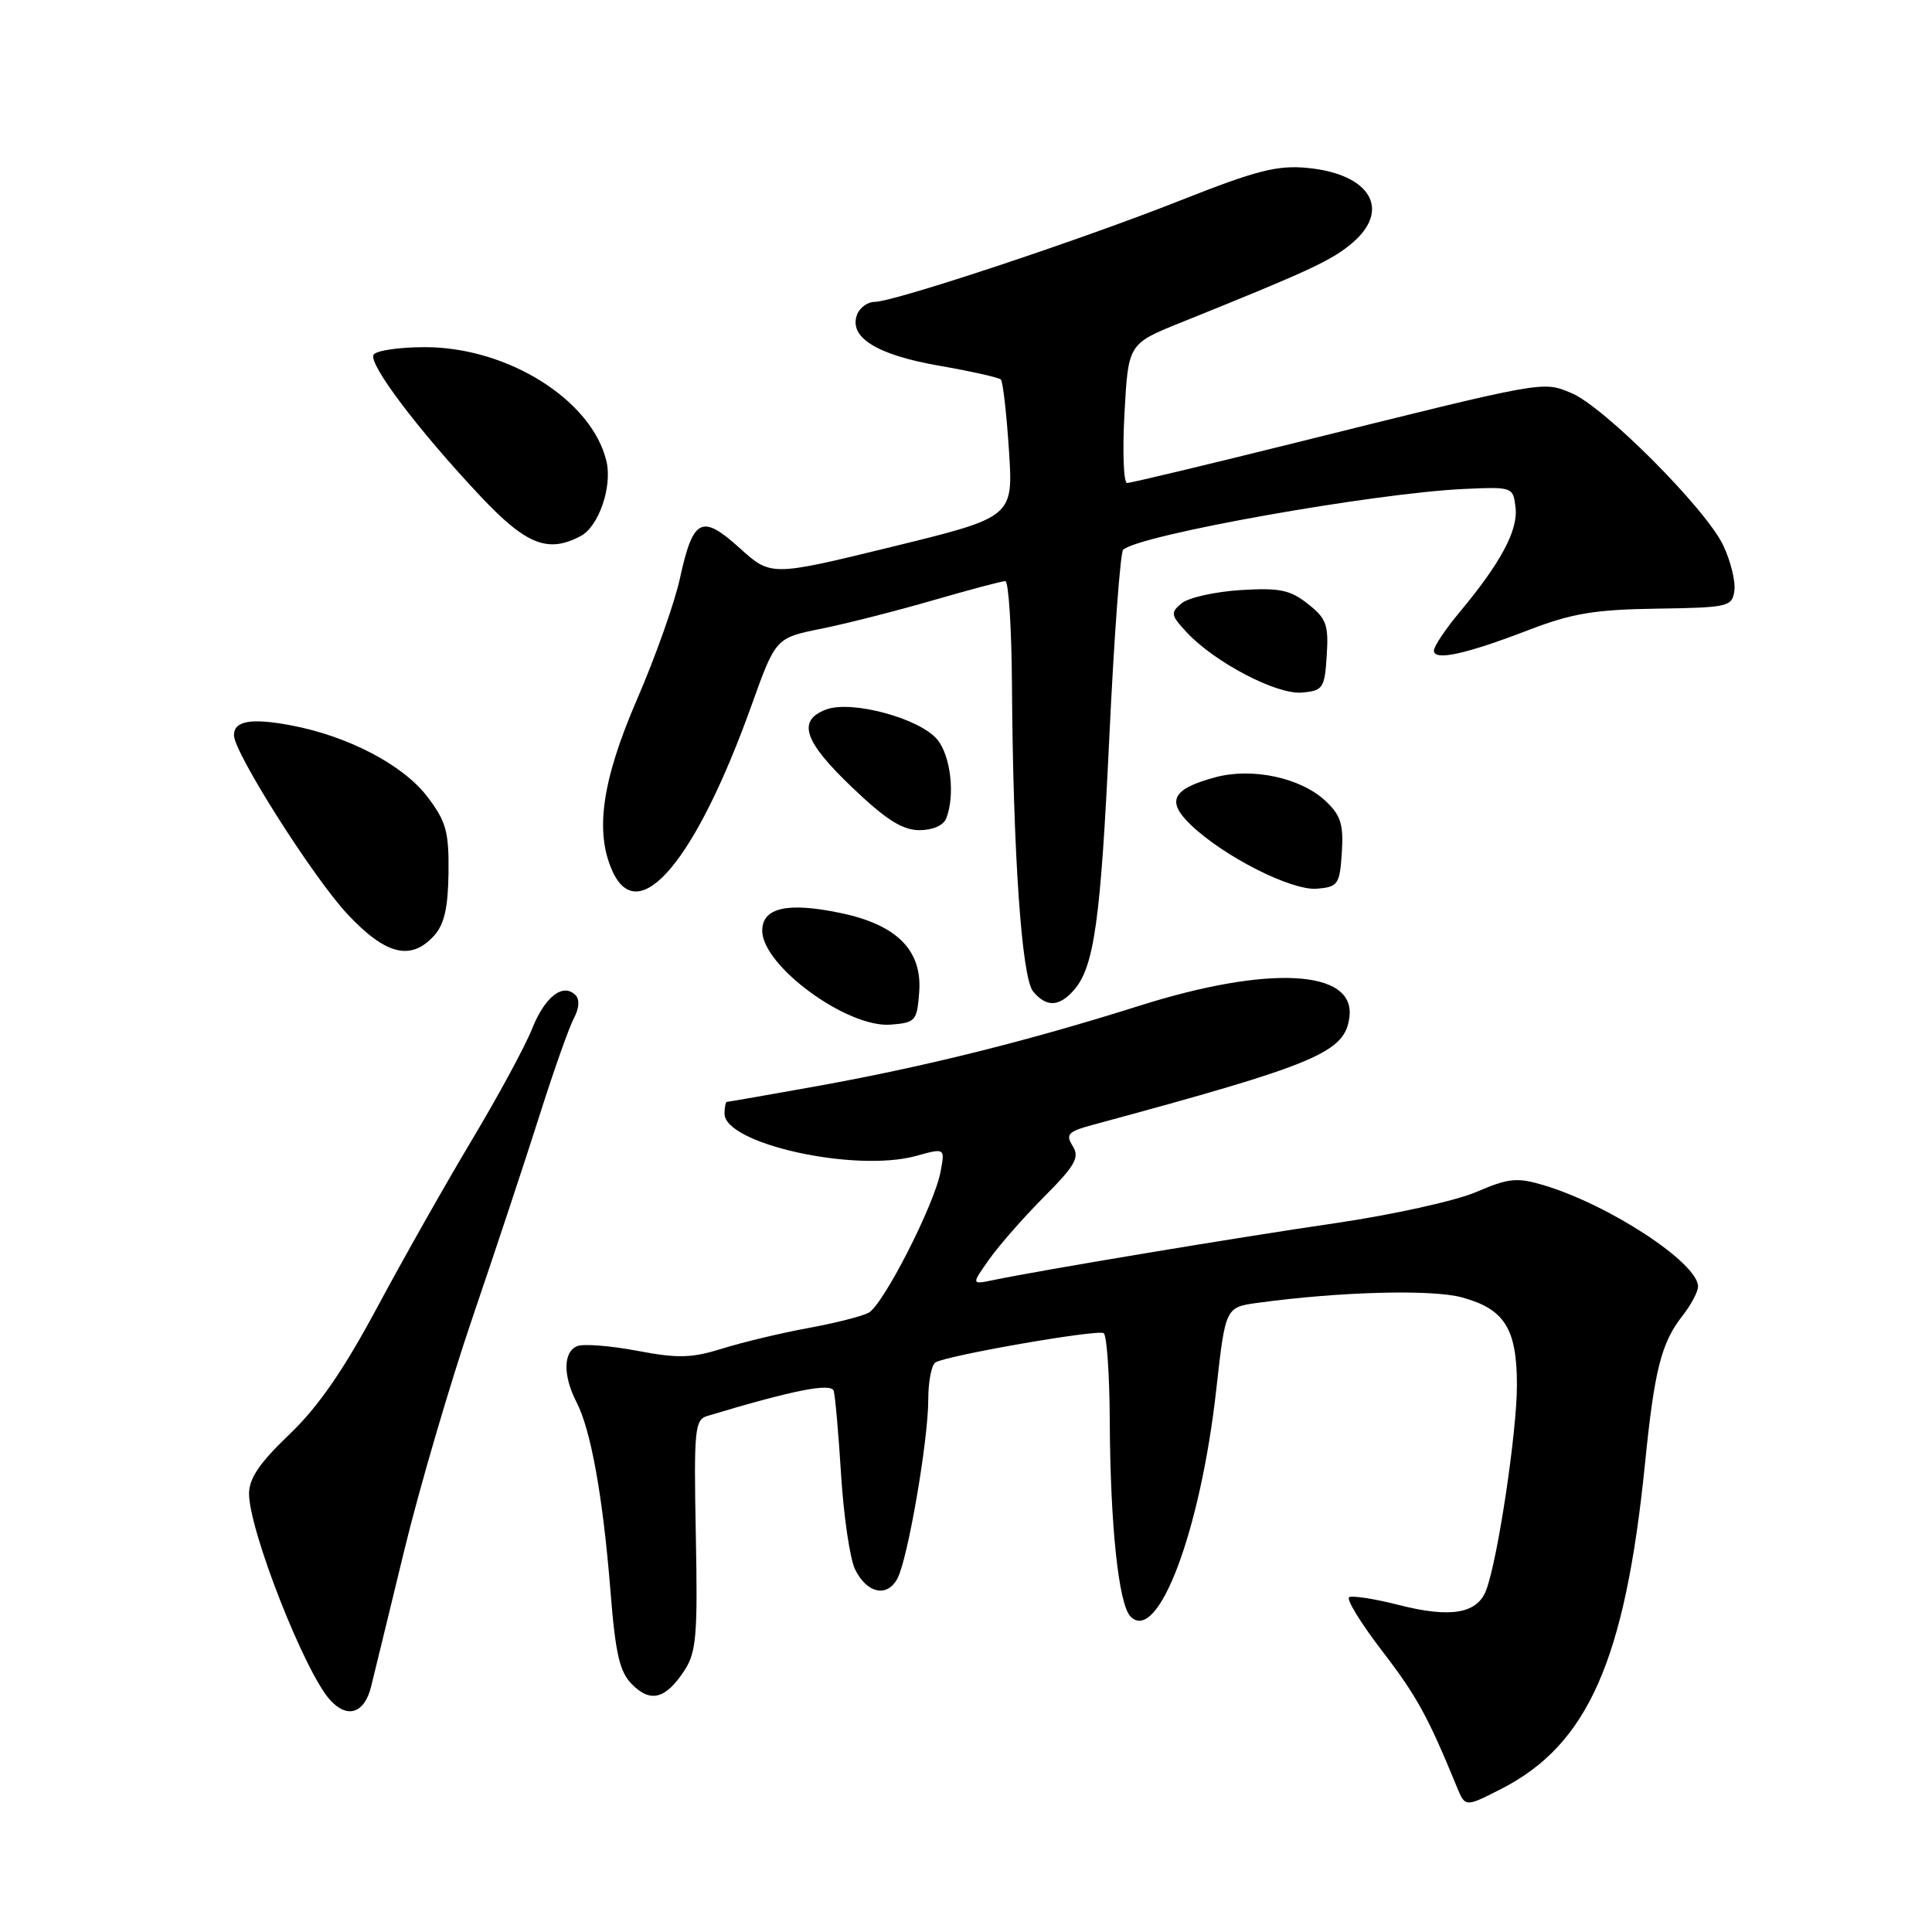 <?xml version="1.0" encoding="UTF-8" standalone="no"?>
<!DOCTYPE svg PUBLIC "-//W3C//DTD SVG 1.1//EN" "http://www.w3.org/Graphics/SVG/1.1/DTD/svg11.dtd" >
<svg xmlns="http://www.w3.org/2000/svg" xmlns:xlink="http://www.w3.org/1999/xlink" version="1.1" viewBox="0 0 256 256">
 <g >
 <path fill="currentColor"
d=" M 198.92 237.04 C 210.40 231.18 215.34 220.02 217.97 193.94 C 219.22 181.53 220.13 177.92 222.93 174.36 C 224.07 172.91 225.00 171.16 225.00 170.47 C 225.00 167.35 213.23 159.63 204.50 157.03 C 201.00 155.99 199.88 156.11 195.60 157.95 C 192.90 159.11 184.57 160.95 177.10 162.05 C 164.18 163.93 137.83 168.32 131.60 169.62 C 128.70 170.22 128.70 170.22 131.08 166.86 C 132.39 165.01 135.66 161.28 138.36 158.57 C 142.49 154.42 143.08 153.36 142.14 151.86 C 141.17 150.30 141.51 149.94 144.76 149.06 C 174.66 140.97 178.24 139.46 178.81 134.72 C 179.56 128.46 168.10 127.86 151.00 133.26 C 136.20 137.94 122.39 141.38 108.08 143.95 C 101.79 145.08 96.50 146.00 96.33 146.00 C 96.15 146.00 96.00 146.70 96.00 147.56 C 96.00 151.57 113.30 155.39 121.37 153.17 C 125.23 152.10 125.23 152.10 124.62 155.30 C 123.78 159.70 117.03 172.91 115.09 173.95 C 114.21 174.42 110.58 175.34 107.00 175.99 C 103.42 176.65 98.33 177.87 95.69 178.70 C 91.65 179.96 89.83 180.01 84.45 178.99 C 80.91 178.32 77.34 178.04 76.51 178.36 C 74.62 179.08 74.57 182.27 76.40 185.81 C 78.30 189.48 79.90 198.38 80.89 210.83 C 81.56 219.23 82.10 221.55 83.78 223.22 C 86.22 225.66 88.22 225.12 90.69 221.35 C 92.27 218.93 92.46 216.68 92.20 203.38 C 91.93 189.45 92.06 188.12 93.70 187.63 C 105.09 184.20 110.13 183.20 110.47 184.30 C 110.67 184.96 111.11 189.97 111.45 195.43 C 111.79 200.90 112.62 206.52 113.29 207.92 C 114.83 211.12 117.54 211.73 118.91 209.17 C 120.29 206.59 123.00 190.87 123.00 185.43 C 123.00 183.06 123.43 180.85 123.95 180.53 C 125.46 179.60 145.40 176.13 146.24 176.65 C 146.66 176.91 147.02 182.15 147.05 188.31 C 147.12 202.21 148.23 212.63 149.81 214.21 C 153.44 217.84 159.08 202.86 161.17 184.05 C 162.38 173.22 162.38 173.22 166.67 172.63 C 177.51 171.15 189.71 170.82 193.71 171.91 C 199.37 173.45 201.00 176.05 201.00 183.55 C 201.00 189.75 198.46 206.67 196.92 210.72 C 195.74 213.82 192.20 214.42 185.36 212.67 C 182.14 211.85 179.18 211.39 178.77 211.64 C 178.36 211.90 180.34 215.12 183.17 218.80 C 187.72 224.72 189.23 227.48 193.03 236.75 C 194.15 239.48 194.14 239.48 198.92 237.04 Z  M 49.17 223.49 C 49.58 221.85 51.55 213.75 53.55 205.50 C 55.55 197.25 59.64 183.30 62.64 174.50 C 65.64 165.70 69.63 153.67 71.50 147.77 C 73.37 141.87 75.42 136.08 76.05 134.91 C 76.74 133.61 76.83 132.43 76.26 131.86 C 74.60 130.20 72.19 132.07 70.50 136.33 C 69.59 138.62 66.02 145.22 62.56 151.00 C 59.10 156.78 53.44 166.78 49.99 173.22 C 45.50 181.59 42.17 186.41 38.35 190.06 C 34.41 193.82 33.00 195.89 33.00 197.92 C 33.00 202.77 40.37 221.54 43.73 225.25 C 46.02 227.78 48.29 227.05 49.17 223.49 Z  M 121.80 131.43 C 122.20 125.90 118.82 122.52 111.34 120.97 C 104.33 119.51 101.00 120.27 101.00 123.32 C 101.00 127.98 112.26 136.22 118.00 135.77 C 121.32 135.51 121.51 135.30 121.80 131.43 Z  M 142.25 131.25 C 144.98 128.19 145.84 122.10 147.00 97.50 C 147.63 84.30 148.45 73.21 148.82 72.85 C 150.87 70.89 182.03 65.34 194.00 64.79 C 200.44 64.50 200.50 64.52 200.82 67.27 C 201.16 70.28 198.85 74.59 193.41 81.11 C 191.54 83.35 190.00 85.65 190.00 86.21 C 190.00 87.61 194.17 86.70 202.50 83.50 C 208.26 81.28 211.28 80.77 219.50 80.65 C 229.01 80.51 229.52 80.39 229.81 78.29 C 229.99 77.07 229.33 74.37 228.35 72.29 C 226.07 67.44 212.51 53.84 208.19 52.07 C 204.36 50.49 204.96 50.38 171.85 58.62 C 159.95 61.58 149.82 64.00 149.35 64.00 C 148.88 64.00 148.72 59.85 149.00 54.78 C 149.50 45.55 149.50 45.55 156.50 42.73 C 173.44 35.91 176.39 34.54 179.12 32.25 C 184.40 27.81 181.60 23.05 173.24 22.25 C 169.25 21.87 166.49 22.57 156.48 26.53 C 143.09 31.83 118.46 40.00 115.89 40.00 C 114.97 40.00 113.92 40.76 113.57 41.68 C 112.42 44.68 116.17 47.02 124.40 48.45 C 128.65 49.19 132.35 50.02 132.62 50.29 C 132.89 50.56 133.37 54.77 133.69 59.65 C 134.27 68.52 134.27 68.52 118.21 72.45 C 102.16 76.37 102.16 76.37 98.01 72.62 C 92.96 68.06 91.83 68.65 90.07 76.74 C 89.37 79.91 86.83 87.09 84.40 92.69 C 79.75 103.46 78.79 110.24 81.16 115.45 C 84.62 123.06 92.21 114.01 99.56 93.52 C 102.78 84.53 102.78 84.53 108.82 83.31 C 112.14 82.64 118.81 80.94 123.64 79.54 C 128.47 78.14 132.77 77.00 133.21 77.00 C 133.64 77.00 134.04 83.19 134.09 90.75 C 134.23 112.94 135.37 129.54 136.89 131.37 C 138.64 133.47 140.30 133.43 142.25 131.25 Z  M 57.52 123.98 C 58.87 122.49 59.37 120.28 59.43 115.65 C 59.49 110.18 59.12 108.84 56.61 105.55 C 53.39 101.33 46.07 97.51 38.49 96.10 C 33.26 95.12 31.00 95.52 31.00 97.42 C 31.00 99.73 41.52 116.31 46.05 121.14 C 51.11 126.54 54.45 127.37 57.52 123.98 Z  M 177.80 112.97 C 178.04 109.23 177.66 108.03 175.64 106.13 C 172.37 103.06 165.94 101.67 161.05 102.99 C 155.32 104.53 154.49 106.13 157.78 109.29 C 162.18 113.51 171.14 118.04 174.50 117.76 C 177.30 117.52 177.52 117.20 177.80 112.97 Z  M 125.39 108.42 C 126.57 105.36 125.98 100.20 124.22 98.02 C 121.93 95.20 112.84 92.73 109.45 94.02 C 105.59 95.49 106.51 98.23 112.93 104.35 C 117.40 108.62 119.58 110.00 121.82 110.00 C 123.60 110.00 125.03 109.37 125.39 108.42 Z  M 175.80 86.86 C 176.06 82.80 175.76 81.95 173.30 80.02 C 170.94 78.15 169.54 77.87 164.35 78.19 C 160.97 78.41 157.47 79.19 156.57 79.94 C 155.07 81.19 155.13 81.51 157.22 83.76 C 160.93 87.76 169.15 92.06 172.50 91.77 C 175.31 91.52 175.52 91.21 175.80 86.86 Z  M 76.96 71.02 C 79.34 69.75 81.15 64.48 80.36 61.13 C 78.45 53.02 67.29 46.00 56.31 46.00 C 52.90 46.00 49.84 46.45 49.50 47.00 C 48.77 48.18 55.43 57.01 63.66 65.75 C 69.73 72.20 72.62 73.34 76.96 71.02 Z "/>
</g>
</svg>